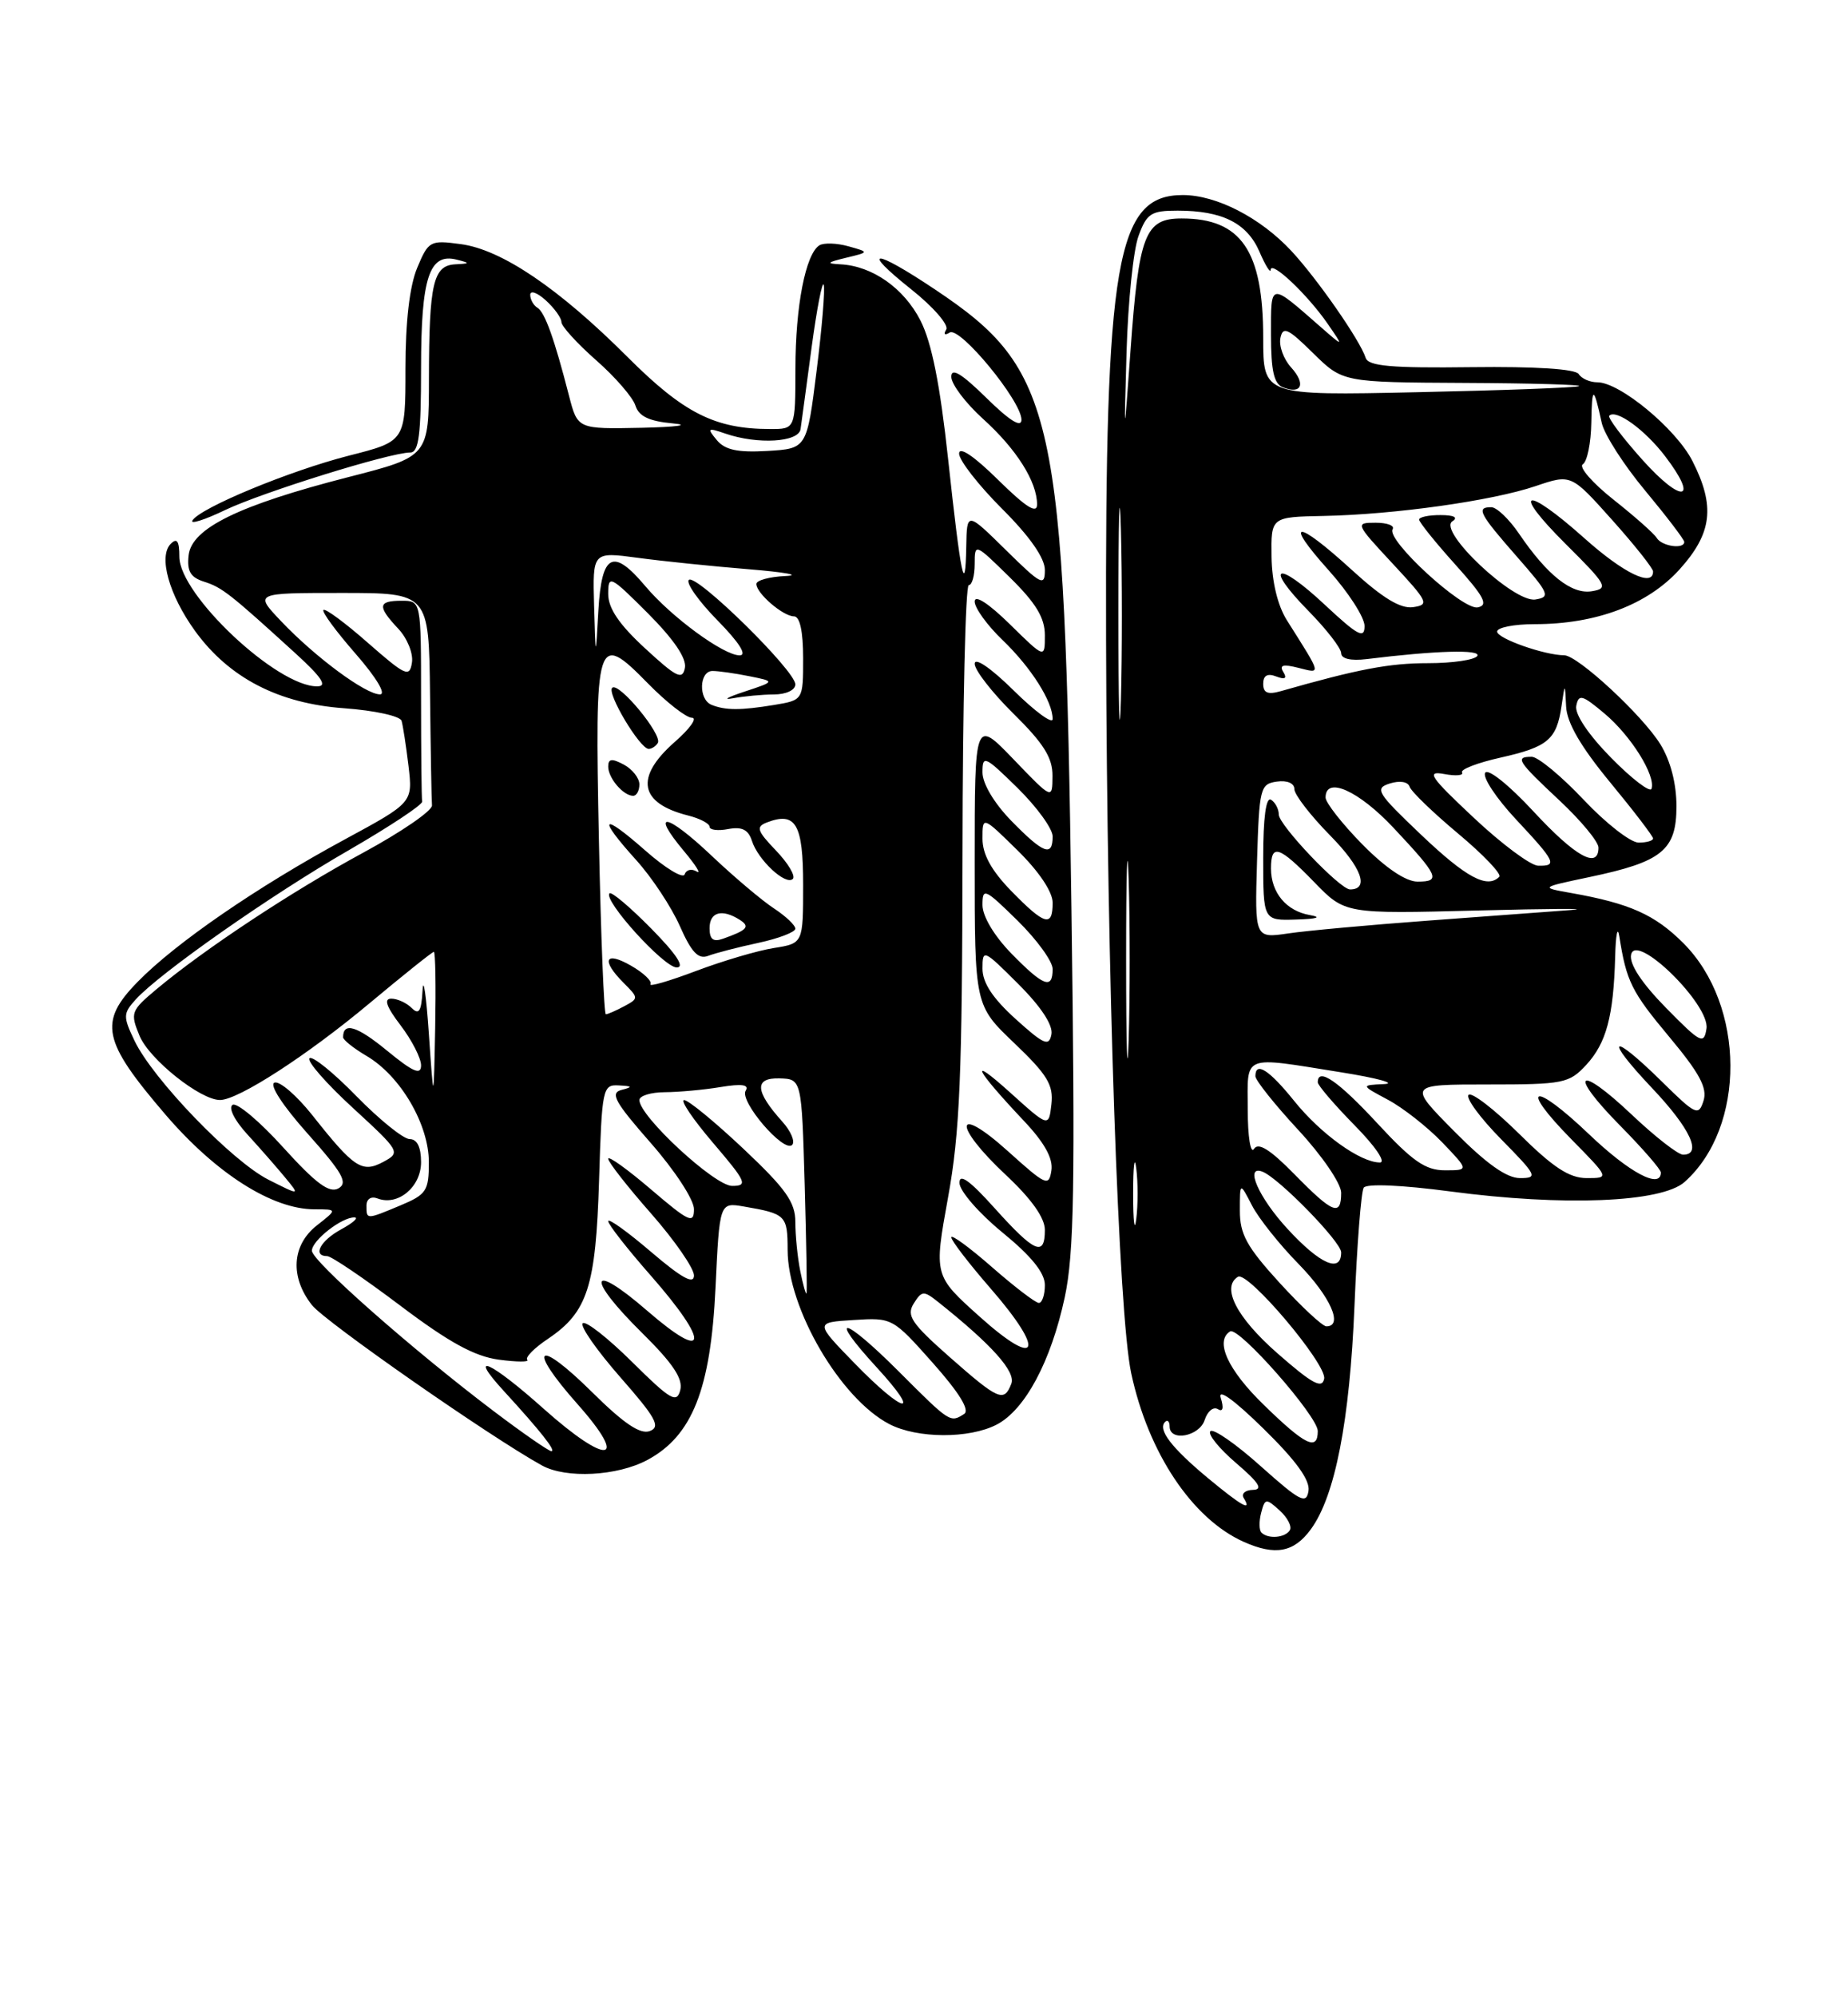 <?xml version="1.0" encoding="UTF-8" standalone="no"?>
<!DOCTYPE svg PUBLIC "-//W3C//DTD SVG 1.1//EN" "http://www.w3.org/Graphics/SVG/1.1/DTD/svg11.dtd" >
<svg xmlns="http://www.w3.org/2000/svg" xmlns:xlink="http://www.w3.org/1999/xlink" version="1.1" viewBox="0 0 237 256">
 <g >
 <path fill="currentColor"
d=" M 168.12 196.00 C 171.23 191.74 173.10 182.11 173.71 167.33 C 174.03 159.53 174.56 152.74 174.89 152.23 C 175.26 151.69 179.73 151.88 186.00 152.71 C 200.53 154.64 213.08 154.13 216.04 151.50 C 223.94 144.46 223.86 128.86 215.89 120.89 C 212.23 117.23 209.01 115.79 201.50 114.46 C 197.50 113.75 197.50 113.75 203.87 112.41 C 213.17 110.46 215.00 108.97 215.00 103.34 C 215.00 100.43 214.24 97.51 212.94 95.40 C 210.64 91.68 202.34 84.00 200.61 83.99 C 198.08 83.98 192.00 81.84 192.00 80.95 C 192.00 80.43 194.17 80.00 196.82 80.00 C 204.72 80.00 211.30 77.51 215.39 72.99 C 219.59 68.34 220.00 64.88 217.04 59.07 C 214.94 54.96 207.74 49.00 204.86 49.00 C 203.90 49.00 202.83 48.53 202.47 47.95 C 202.06 47.29 196.94 46.96 188.70 47.06 C 178.41 47.19 175.48 46.93 175.14 45.86 C 174.43 43.63 168.94 35.74 165.61 32.16 C 161.64 27.90 156.01 25.00 151.69 25.00 C 143.16 25.00 141.72 33.36 141.85 82.00 C 141.97 125.42 143.44 168.35 145.07 176.00 C 147.26 186.22 152.89 194.66 159.50 197.62 C 163.55 199.43 165.95 198.98 168.12 196.00 Z  M 83.02 187.13 C 88.78 184.04 91.14 178.09 91.76 165.08 C 92.28 154.11 92.28 154.11 95.39 154.64 C 100.80 155.57 101.00 155.77 101.01 160.22 C 101.03 167.74 107.78 179.28 114.07 182.54 C 117.65 184.39 124.29 184.42 127.81 182.60 C 131.46 180.71 134.78 174.51 136.55 166.28 C 137.75 160.67 137.90 152.06 137.41 116.50 C 136.53 52.84 135.34 47.40 119.91 37.10 C 112.01 31.82 110.25 31.82 116.87 37.09 C 119.70 39.34 121.71 41.66 121.35 42.24 C 120.97 42.86 121.16 43.02 121.80 42.62 C 123.11 41.82 131.00 51.40 131.00 53.80 C 131.00 54.87 129.49 53.94 126.50 51.00 C 123.31 47.87 122.00 47.08 122.00 48.29 C 122.00 49.24 123.83 51.66 126.06 53.68 C 130.36 57.56 133.00 61.74 133.00 64.66 C 133.00 65.92 131.58 65.02 128.00 61.50 C 124.91 58.45 123.00 57.17 123.00 58.14 C 123.00 58.99 125.47 62.17 128.50 65.20 C 132.07 68.76 134.00 71.53 134.00 73.06 C 134.00 75.20 133.54 74.97 129.00 70.50 C 124.00 65.58 124.00 65.58 123.92 70.04 C 123.80 76.73 123.23 73.96 121.59 58.82 C 120.56 49.29 119.49 43.92 118.05 41.09 C 115.93 36.94 111.88 34.09 107.80 33.88 C 105.91 33.78 106.03 33.64 108.50 33.04 C 111.50 32.32 111.50 32.32 108.81 31.57 C 107.33 31.15 105.65 31.10 105.09 31.44 C 103.32 32.54 102.01 39.23 102.01 47.25 C 102.00 55.00 102.00 55.00 98.75 54.99 C 91.69 54.98 87.69 52.96 80.50 45.78 C 71.68 36.96 64.34 31.99 59.09 31.29 C 55.16 30.76 54.95 30.87 53.50 34.34 C 52.53 36.67 52.00 41.22 52.00 47.25 C 52.00 56.56 52.00 56.56 44.75 58.40 C 37.13 60.35 25.69 65.08 24.68 66.71 C 24.35 67.23 26.24 66.64 28.86 65.38 C 33.66 63.09 50.02 58.00 52.61 58.00 C 53.71 58.00 54.00 55.75 54.00 47.19 C 54.00 35.57 55.05 32.38 58.57 33.28 C 60.33 33.72 60.31 33.78 58.37 33.88 C 55.56 34.04 55.03 36.32 55.01 48.50 C 55.00 58.51 55.00 58.51 44.68 61.15 C 30.64 64.75 24.59 67.70 24.19 71.16 C 23.96 73.21 24.42 74.00 26.18 74.56 C 28.48 75.29 29.49 76.08 38.00 83.84 C 41.27 86.83 42.01 87.96 40.70 87.97 C 35.58 88.05 23.00 76.24 23.00 71.36 C 23.00 69.35 22.70 68.90 21.90 69.70 C 20.29 71.31 21.67 76.25 25.02 80.88 C 29.38 86.89 35.74 90.18 44.16 90.78 C 48.02 91.06 51.32 91.78 51.50 92.39 C 51.68 93.00 52.08 95.61 52.39 98.18 C 52.94 102.87 52.94 102.87 44.22 107.59 C 33.00 113.66 22.52 120.86 17.65 125.85 C 12.61 131.00 13.12 133.42 21.22 142.86 C 27.71 150.42 34.92 155.00 40.33 155.00 C 43.27 155.00 43.27 155.00 40.63 157.07 C 37.42 159.60 37.17 163.67 40.00 167.27 C 41.67 169.40 62.86 184.17 69.50 187.83 C 72.59 189.54 79.16 189.20 83.02 187.13 Z  M 161.78 196.44 C 161.47 196.14 161.45 194.99 161.74 193.90 C 162.22 192.04 162.37 192.02 164.10 193.59 C 165.12 194.51 165.71 195.66 165.42 196.13 C 164.82 197.11 162.63 197.29 161.78 196.44 Z  M 154.84 189.39 C 150.22 185.54 148.45 183.22 149.41 182.26 C 149.73 181.93 150.00 182.19 150.00 182.83 C 150.00 184.83 153.83 184.11 154.50 181.99 C 154.86 180.88 155.61 180.26 156.18 180.61 C 156.83 181.02 156.97 180.49 156.56 179.18 C 156.15 177.90 158.24 179.40 162.01 183.09 C 166.21 187.20 168.03 189.71 167.81 191.09 C 167.54 192.85 166.74 192.44 161.70 187.94 C 158.52 185.09 155.60 183.06 155.23 183.44 C 154.85 183.81 156.34 185.65 158.52 187.52 C 161.47 190.04 162.03 190.93 160.69 190.96 C 159.70 190.98 159.16 191.45 159.50 192.00 C 160.62 193.82 159.24 193.04 154.84 189.39 Z  M 162.07 180.06 C 157.46 175.58 155.77 171.88 157.76 170.65 C 158.84 169.98 169.00 181.52 169.00 183.42 C 169.00 186.03 167.39 185.25 162.07 180.06 Z  M 163.83 173.46 C 158.60 168.88 156.59 164.99 158.76 163.65 C 160.03 162.86 170.17 174.86 169.82 176.71 C 169.56 178.06 168.29 177.37 163.83 173.46 Z  M 164.10 164.42 C 159.90 159.82 159.00 158.19 159.01 155.17 C 159.01 151.50 159.01 151.50 160.56 154.50 C 161.41 156.15 164.11 159.54 166.56 162.03 C 170.62 166.19 172.32 170.00 170.10 170.00 C 169.61 170.00 166.91 167.49 164.10 164.42 Z  M 165.13 157.52 C 161.42 153.50 159.57 149.30 161.89 150.17 C 163.97 150.95 172.00 159.17 172.00 160.52 C 172.00 163.23 169.30 162.05 165.13 157.52 Z  M 145.32 153.00 C 145.32 149.43 145.50 147.96 145.72 149.75 C 145.95 151.54 145.95 154.46 145.72 156.25 C 145.50 158.04 145.32 156.57 145.32 153.00 Z  M 166.01 150.51 C 162.89 147.33 161.37 146.38 160.82 147.26 C 160.38 147.94 160.02 145.69 160.02 142.25 C 160.00 135.04 159.13 135.39 172.00 137.44 C 176.68 138.19 179.15 138.87 177.50 138.95 C 174.50 139.09 174.50 139.09 178.00 140.96 C 179.93 141.99 183.05 144.44 184.95 146.41 C 188.39 150.00 188.39 150.00 185.30 150.00 C 182.81 150.00 181.14 148.84 176.66 144.00 C 171.64 138.57 169.00 136.75 169.00 138.72 C 169.00 139.11 171.12 141.58 173.71 144.22 C 176.38 146.92 177.79 149.00 176.96 149.00 C 174.45 148.99 169.37 145.34 165.95 141.08 C 162.76 137.12 161.00 136.00 161.00 137.94 C 161.00 138.46 163.47 141.56 166.50 144.83 C 169.56 148.13 172.00 151.71 172.00 152.88 C 172.00 155.96 170.94 155.54 166.01 150.51 Z  M 186.50 145.00 C 180.56 139.00 180.56 139.00 190.83 139.00 C 200.51 139.00 201.23 138.86 203.43 136.49 C 206.01 133.69 206.93 130.26 207.14 122.62 C 207.21 119.81 207.45 118.62 207.67 120.00 C 208.58 125.79 209.23 127.10 214.07 132.89 C 217.98 137.57 218.99 139.46 218.47 141.09 C 217.84 143.08 217.48 142.92 213.11 138.61 C 206.58 132.18 205.60 132.83 211.85 139.44 C 216.77 144.63 218.34 148.00 215.85 148.00 C 215.21 148.00 212.26 145.70 209.29 142.89 C 202.28 136.26 201.03 137.45 207.81 144.31 C 210.66 147.20 213.00 149.89 213.00 150.28 C 213.00 152.46 208.97 150.32 203.79 145.38 C 196.61 138.53 194.68 139.07 201.52 146.02 C 206.42 151.00 206.42 151.00 203.49 151.00 C 201.26 151.00 199.17 149.63 194.81 145.31 C 191.64 142.18 188.73 139.94 188.34 140.33 C 187.94 140.72 189.83 143.29 192.52 146.02 C 197.11 150.68 197.27 151.00 194.93 151.00 C 193.21 151.00 190.60 149.14 186.50 145.00 Z  M 144.42 123.00 C 144.42 111.72 144.57 107.11 144.75 112.75 C 144.92 118.39 144.92 127.61 144.75 133.25 C 144.57 138.89 144.42 134.28 144.42 123.00 Z  M 213.65 129.17 C 210.54 126.00 208.94 123.57 209.18 122.37 C 209.76 119.41 219.32 128.77 218.85 131.84 C 218.53 133.92 218.11 133.71 213.65 129.17 Z  M 161.21 110.39 C 161.49 101.00 161.61 100.48 163.75 100.18 C 165.08 99.99 166.00 100.39 166.00 101.15 C 166.00 101.85 168.08 104.54 170.62 107.12 C 174.62 111.18 175.65 114.00 173.14 114.00 C 171.85 114.00 164.00 105.75 164.00 104.40 C 164.00 103.70 163.55 102.84 163.00 102.50 C 162.36 102.11 162.00 104.82 162.00 109.94 C 162.00 118.00 162.00 118.00 166.25 117.86 C 168.91 117.78 169.57 117.57 168.00 117.29 C 164.96 116.77 163.00 114.41 163.00 111.31 C 163.00 108.08 164.01 108.40 168.55 113.07 C 172.50 117.14 172.50 117.14 189.50 116.70 C 198.85 116.46 204.25 116.43 201.50 116.64 C 198.75 116.84 190.43 117.46 183.00 118.01 C 175.57 118.56 167.57 119.29 165.21 119.64 C 160.92 120.27 160.92 120.27 161.21 110.39 Z  M 174.71 108.22 C 172.12 105.58 170.00 102.88 170.00 102.22 C 170.00 99.44 174.23 101.33 178.71 106.10 C 184.51 112.28 184.84 113.00 181.80 113.00 C 180.29 113.00 177.71 111.26 174.71 108.22 Z  M 182.28 107.02 C 176.57 101.59 176.24 101.06 178.24 100.42 C 179.53 100.02 180.56 100.19 180.78 100.84 C 180.98 101.45 183.79 104.16 187.02 106.86 C 190.25 109.56 192.62 112.05 192.28 112.38 C 190.73 113.94 188.04 112.49 182.28 107.02 Z  M 189.00 104.81 C 183.38 99.54 182.87 98.78 185.22 99.21 C 186.72 99.49 187.74 99.39 187.50 99.01 C 187.26 98.62 189.49 97.76 192.46 97.10 C 198.51 95.74 199.63 94.80 200.26 90.50 C 200.70 87.50 200.70 87.50 200.85 90.56 C 200.95 92.65 202.73 95.71 206.50 100.28 C 209.53 103.95 212.00 107.18 212.00 107.47 C 212.00 107.76 211.17 108.00 210.15 108.00 C 209.12 108.00 205.95 105.53 203.09 102.50 C 200.23 99.47 197.24 97.00 196.44 97.00 C 194.25 97.00 194.59 97.54 200.00 102.60 C 202.75 105.17 205.00 107.89 205.00 108.64 C 205.00 111.45 202.04 109.81 196.66 104.00 C 193.52 100.61 190.83 98.46 190.47 99.05 C 190.11 99.63 191.89 102.31 194.41 105.01 C 199.51 110.46 199.78 111.02 197.25 110.96 C 196.29 110.93 192.57 108.17 189.00 104.81 Z  M 206.64 97.15 C 203.71 94.17 201.94 91.54 202.15 90.47 C 202.46 88.92 202.91 89.05 205.79 91.47 C 209.19 94.33 212.36 99.42 211.80 101.10 C 211.63 101.62 209.30 99.85 206.64 97.15 Z  M 143.43 78.50 C 143.43 66.40 143.57 61.59 143.75 67.81 C 143.92 74.02 143.92 83.92 143.75 89.81 C 143.57 95.69 143.43 90.60 143.43 78.50 Z  M 162.00 87.65 C 162.00 86.58 162.54 86.27 163.66 86.70 C 164.81 87.14 165.09 86.96 164.58 86.13 C 164.03 85.24 164.55 85.10 166.52 85.60 C 169.48 86.34 169.56 86.66 165.04 79.50 C 163.86 77.63 163.12 74.57 163.07 71.38 C 163.00 66.26 163.00 66.26 169.75 66.13 C 178.87 65.95 191.36 64.19 196.92 62.31 C 201.49 60.76 201.49 60.76 206.74 66.63 C 209.63 69.86 212.00 72.84 212.00 73.25 C 212.00 75.30 208.24 73.49 203.21 69.00 C 195.53 62.15 193.71 62.67 200.77 69.70 C 206.09 74.99 206.33 75.42 204.15 75.78 C 201.56 76.21 198.44 73.74 194.78 68.36 C 193.52 66.52 191.94 65.01 191.25 65.01 C 189.27 65.00 189.71 65.85 194.53 71.34 C 198.69 76.08 198.88 76.53 196.90 76.84 C 194.14 77.27 184.34 68.04 186.26 66.82 C 187.04 66.32 186.47 66.02 184.75 66.02 C 183.24 66.01 182.00 66.27 182.00 66.60 C 182.00 66.93 184.08 69.52 186.63 72.35 C 190.37 76.51 190.92 77.57 189.51 77.85 C 187.58 78.23 177.75 69.21 178.60 67.83 C 178.89 67.37 177.90 67.00 176.42 67.00 C 173.77 67.00 173.81 67.09 178.61 72.25 C 183.16 77.14 183.34 77.52 181.22 77.82 C 179.61 78.05 177.31 76.65 173.39 73.07 C 166.22 66.52 164.51 66.54 170.41 73.11 C 172.93 75.92 175.00 79.13 175.00 80.24 C 175.00 81.93 174.13 81.46 169.93 77.54 C 163.74 71.74 161.99 72.38 167.81 78.31 C 170.12 80.66 172.00 83.09 172.00 83.72 C 172.00 84.44 173.24 84.72 175.25 84.48 C 184.16 83.38 189.98 83.22 189.46 84.07 C 189.14 84.58 186.30 85.00 183.15 85.00 C 178.17 85.00 174.21 85.75 164.25 88.59 C 162.59 89.06 162.00 88.82 162.00 87.65 Z  M 212.47 68.95 C 212.12 68.38 209.61 66.16 206.90 64.02 C 204.20 61.88 202.44 59.85 202.99 59.51 C 203.55 59.16 204.04 56.77 204.08 54.19 C 204.16 49.41 204.37 49.41 205.42 54.21 C 205.75 55.70 208.26 59.62 211.01 62.91 C 213.75 66.21 216.00 69.16 216.00 69.46 C 216.00 70.43 213.13 70.03 212.47 68.95 Z  M 210.68 58.99 C 208.08 56.09 206.14 53.52 206.39 53.28 C 207.26 52.40 210.97 55.10 213.55 58.48 C 217.94 64.23 215.74 64.62 210.68 58.99 Z  M 144.48 45.00 C 144.67 38.67 145.35 32.04 146.01 30.25 C 147.07 27.35 147.61 27.00 151.03 27.00 C 156.74 27.00 159.92 28.59 161.51 32.24 C 162.28 34.03 162.94 35.08 162.96 34.58 C 163.01 33.34 167.69 37.76 170.27 41.50 C 172.34 44.50 172.34 44.50 169.42 41.95 C 162.76 36.13 163.00 36.09 163.00 42.91 C 163.00 47.53 163.38 49.21 164.54 49.65 C 166.95 50.58 167.50 49.21 165.57 47.08 C 164.61 46.02 164.00 44.33 164.21 43.32 C 164.53 41.78 165.17 42.08 168.39 45.25 C 172.20 49.00 172.20 49.00 187.85 49.08 C 196.46 49.12 203.05 49.31 202.50 49.50 C 201.95 49.69 192.61 50.04 181.75 50.27 C 162.00 50.70 162.00 50.70 162.00 43.30 C 162.00 32.13 159.18 28.00 151.54 28.00 C 146.84 28.00 146.05 30.04 144.98 45.00 C 144.15 56.50 144.15 56.50 144.48 45.00 Z  M 63.30 180.86 C 52.81 172.93 40.01 161.63 40.00 160.31 C 40.00 158.99 43.86 155.98 45.47 156.04 C 46.04 156.06 45.26 156.75 43.75 157.57 C 41.07 159.03 40.04 161.00 41.96 161.00 C 42.49 161.00 46.71 163.86 51.34 167.35 C 57.57 172.05 60.86 173.85 63.96 174.27 C 66.28 174.58 67.92 174.59 67.62 174.29 C 67.32 173.99 68.52 172.77 70.29 171.59 C 75.36 168.17 76.41 164.92 76.83 151.25 C 77.19 139.46 77.29 139.00 79.35 139.12 C 81.12 139.21 81.18 139.32 79.70 139.70 C 78.21 140.09 78.84 141.24 83.45 146.49 C 86.54 150.01 89.00 153.77 89.00 154.98 C 89.00 156.91 88.37 156.62 83.50 152.46 C 80.47 149.87 78.00 148.10 78.00 148.52 C 78.00 148.94 80.47 152.10 83.50 155.54 C 86.53 158.99 89.00 162.56 89.00 163.48 C 89.00 164.68 87.44 163.82 83.50 160.46 C 80.47 157.87 78.00 156.10 78.00 156.52 C 78.00 156.94 80.47 160.10 83.50 163.54 C 91.09 172.19 90.80 174.76 83.00 168.00 C 75.54 161.54 75.08 163.68 82.38 170.88 C 86.31 174.76 87.62 176.73 87.24 178.18 C 86.79 179.91 85.99 179.44 81.06 174.56 C 77.94 171.47 75.09 169.24 74.73 169.61 C 74.36 169.97 76.54 173.08 79.55 176.52 C 84.12 181.72 84.76 182.88 83.34 183.42 C 82.12 183.89 80.00 182.46 75.94 178.44 C 68.84 171.42 67.49 172.56 74.09 180.00 C 80.75 187.51 77.94 187.89 69.74 180.58 C 62.90 174.47 59.87 173.11 64.58 178.25 C 69.31 183.41 71.36 186.00 70.71 186.00 C 70.38 186.00 67.04 183.69 63.30 180.86 Z  M 115.28 175.80 C 108.12 168.64 106.00 168.25 112.45 175.28 C 118.37 181.73 115.96 181.28 109.61 174.75 C 104.50 169.50 104.50 169.50 109.48 169.19 C 114.43 168.87 114.50 168.92 119.63 174.69 C 123.03 178.52 124.40 180.75 123.65 181.23 C 121.86 182.38 121.84 182.36 115.28 175.80 Z  M 121.78 173.93 C 116.88 169.61 116.22 168.62 117.18 167.08 C 118.22 165.42 118.46 165.40 120.33 166.89 C 127.19 172.35 130.29 175.81 129.70 177.35 C 128.77 179.77 128.07 179.47 121.78 173.93 Z  M 125.64 168.76 C 119.77 163.50 119.77 163.50 121.58 153.50 C 123.10 145.15 123.40 137.85 123.44 109.25 C 123.46 90.41 123.82 75.00 124.24 75.00 C 124.66 75.00 125.00 73.78 125.00 72.29 C 125.00 69.60 125.03 69.61 129.50 74.00 C 132.85 77.29 134.00 79.18 134.00 81.42 C 134.00 84.42 134.00 84.42 129.50 80.00 C 126.76 77.32 125.00 76.18 125.00 77.10 C 125.00 77.93 126.61 80.16 128.59 82.05 C 132.25 85.58 135.00 89.91 135.00 92.16 C 135.00 92.86 132.75 91.21 130.00 88.50 C 127.08 85.62 125.00 84.20 125.00 85.08 C 125.00 85.90 127.25 88.79 130.00 91.50 C 133.85 95.29 135.00 97.13 134.98 99.46 C 134.96 102.50 134.96 102.50 129.98 97.32 C 125.00 92.15 125.00 92.15 125.00 110.50 C 125.00 128.86 125.00 128.86 130.09 133.71 C 134.32 137.75 135.12 139.06 134.84 141.53 C 134.50 144.50 134.50 144.50 129.51 140.00 C 124.11 135.14 125.01 136.98 131.28 143.63 C 133.94 146.44 135.07 148.47 134.84 150.01 C 134.52 152.13 134.16 151.96 129.25 147.54 C 122.38 141.36 122.15 144.19 129.00 150.60 C 132.27 153.66 134.00 156.09 134.00 157.64 C 134.00 161.13 132.70 160.57 127.59 154.89 C 124.35 151.28 123.01 150.33 123.05 151.64 C 123.08 152.66 125.55 155.51 128.55 157.96 C 132.27 161.00 134.00 163.14 134.00 164.71 C 134.00 165.97 133.65 167.00 133.23 167.00 C 132.81 167.00 130.11 164.94 127.23 162.42 C 124.35 159.90 122.00 158.18 122.00 158.59 C 122.00 159.01 124.28 161.97 127.07 165.18 C 134.13 173.29 133.22 175.56 125.64 168.76 Z  M 102.63 162.91 C 102.28 161.17 102.00 158.35 102.00 156.63 C 102.00 154.09 100.79 152.38 95.36 147.26 C 91.71 143.82 88.28 141.00 87.74 141.00 C 87.20 141.00 88.87 143.47 91.46 146.50 C 95.72 151.49 95.95 152.00 93.89 152.00 C 91.65 152.00 82.00 143.08 82.00 141.00 C 82.00 140.45 83.46 140.00 85.25 139.99 C 87.04 139.98 90.26 139.69 92.41 139.33 C 95.14 138.88 96.11 139.02 95.63 139.80 C 94.80 141.14 100.52 147.81 101.59 146.75 C 102.00 146.33 101.43 144.98 100.32 143.75 C 96.82 139.86 96.71 138.13 99.96 138.22 C 102.81 138.30 102.81 138.30 103.20 151.90 C 103.41 159.38 103.52 165.63 103.43 165.78 C 103.34 165.94 102.98 164.65 102.63 162.91 Z  M 47.00 154.53 C 47.00 153.67 47.59 153.29 48.42 153.61 C 51.03 154.61 54.00 152.14 54.00 148.96 C 54.00 147.03 53.49 146.00 52.54 146.00 C 51.74 146.00 48.67 143.52 45.71 140.50 C 42.76 137.47 40.05 135.29 39.69 135.64 C 39.33 136.00 41.83 138.86 45.24 141.99 C 51.33 147.59 51.40 147.71 49.16 148.92 C 46.43 150.38 45.42 149.72 40.05 142.93 C 38.05 140.42 35.88 138.54 35.21 138.76 C 34.49 139.00 36.23 141.69 39.46 145.31 C 43.95 150.35 44.66 151.61 43.40 152.32 C 42.23 152.97 40.50 151.68 36.34 147.09 C 33.31 143.73 30.37 141.27 29.83 141.61 C 29.26 141.96 30.06 143.58 31.69 145.36 C 33.27 147.09 35.45 149.57 36.53 150.88 C 38.50 153.26 38.50 153.26 34.42 151.20 C 29.74 148.83 19.58 138.29 17.24 133.37 C 15.77 130.29 15.78 129.90 17.40 128.11 C 20.46 124.73 34.80 114.68 44.70 108.99 C 49.96 105.95 54.21 103.14 54.14 102.74 C 54.06 102.33 54.00 96.38 54.00 89.50 C 54.00 77.00 54.00 77.00 51.50 77.00 C 48.46 77.00 48.37 77.71 51.08 80.59 C 52.23 81.81 53.02 83.76 52.83 84.93 C 52.53 86.86 52.02 86.63 47.20 82.41 C 44.29 79.85 41.72 77.95 41.48 78.18 C 41.25 78.42 43.11 80.94 45.61 83.80 C 48.27 86.85 49.56 89.00 48.73 89.00 C 46.88 89.00 40.44 84.24 36.05 79.62 C 32.61 76.00 32.61 76.00 43.80 76.00 C 55.00 76.00 55.00 76.00 55.15 89.00 C 55.23 96.15 55.34 102.55 55.40 103.23 C 55.45 103.91 51.49 106.63 46.58 109.29 C 37.45 114.23 26.20 121.66 20.06 126.80 C 16.78 129.55 16.68 129.82 17.90 132.77 C 19.16 135.79 25.71 141.01 28.23 140.99 C 30.58 140.97 39.44 135.24 47.39 128.59 C 51.73 124.97 55.44 122.00 55.64 122.00 C 55.84 122.00 55.91 126.39 55.81 131.75 C 55.62 141.50 55.62 141.50 55.00 132.50 C 54.66 127.55 54.29 125.05 54.19 126.95 C 54.04 129.63 53.73 130.13 52.80 129.20 C 52.14 128.54 50.96 128.00 50.18 128.00 C 49.19 128.00 49.55 129.03 51.38 131.43 C 52.82 133.32 54.00 135.63 54.00 136.55 C 54.00 137.85 52.98 137.41 49.63 134.66 C 45.77 131.49 44.00 130.96 44.00 132.95 C 44.00 133.29 45.37 134.38 47.04 135.36 C 51.37 137.92 55.00 144.12 55.00 148.97 C 55.00 152.63 54.69 153.10 51.38 154.49 C 46.95 156.34 47.00 156.34 47.00 154.53 Z  M 130.24 130.60 C 127.31 127.95 126.00 125.96 126.00 124.15 C 126.00 121.61 126.14 121.67 130.60 126.13 C 133.51 129.03 135.07 131.41 134.84 132.58 C 134.54 134.17 133.88 133.89 130.24 130.60 Z  M 76.81 107.75 C 76.27 81.57 76.49 80.87 83.07 87.57 C 85.46 90.01 88.01 92.00 88.74 92.00 C 89.47 92.00 88.48 93.40 86.53 95.10 C 81.37 99.64 81.98 102.95 88.26 104.53 C 89.77 104.91 91.00 105.56 91.00 105.97 C 91.00 106.38 92.08 106.52 93.40 106.26 C 95.15 105.93 95.97 106.34 96.43 107.77 C 97.21 110.23 100.78 113.55 101.68 112.65 C 102.05 112.28 101.08 110.65 99.52 109.02 C 97.08 106.48 96.92 105.97 98.34 105.42 C 102.06 103.99 103.00 105.60 103.00 113.42 C 103.00 120.91 103.00 120.91 99.25 121.51 C 97.19 121.83 92.69 123.16 89.24 124.46 C 85.80 125.76 83.18 126.52 83.42 126.14 C 83.65 125.76 82.53 124.69 80.92 123.77 C 77.58 121.85 77.06 123.06 79.98 125.98 C 81.92 127.92 81.92 127.97 80.04 128.98 C 78.99 129.54 77.94 130.00 77.70 130.00 C 77.46 130.00 77.06 119.99 76.81 107.75 Z  M 83.52 119.02 C 80.83 116.29 78.42 114.25 78.17 114.50 C 77.31 115.36 85.14 124.00 86.78 124.00 C 87.87 124.00 86.77 122.32 83.52 119.02 Z  M 97.25 120.85 C 99.86 120.29 102.00 119.47 102.00 119.03 C 102.00 118.59 100.76 117.42 99.25 116.43 C 97.74 115.44 94.13 112.40 91.24 109.66 C 85.45 104.19 83.32 103.84 87.71 109.08 C 89.24 110.91 89.98 112.09 89.34 111.70 C 88.69 111.31 88.01 111.47 87.81 112.07 C 87.61 112.66 85.32 111.28 82.73 108.99 C 77.11 104.05 76.56 104.67 81.61 110.26 C 83.60 112.46 86.11 116.26 87.19 118.70 C 88.69 122.09 89.56 123.00 90.83 122.51 C 91.75 122.16 94.63 121.41 97.25 120.85 Z  M 82.00 100.54 C 82.00 99.73 81.10 98.59 80.00 98.00 C 78.46 97.18 78.00 97.24 78.00 98.26 C 78.00 99.73 79.94 102.00 81.20 102.00 C 81.64 102.00 82.00 101.34 82.00 100.54 Z  M 84.36 95.23 C 85.00 94.20 79.33 87.34 78.51 88.16 C 77.80 88.86 82.06 95.97 83.19 95.99 C 83.57 95.99 84.10 95.66 84.36 95.23 Z  M 129.70 122.21 C 127.50 119.95 126.00 117.44 126.00 116.00 C 126.00 113.74 126.29 113.87 130.50 118.00 C 132.97 120.43 135.00 123.22 135.00 124.21 C 135.00 126.87 133.82 126.42 129.70 122.21 Z  M 129.70 114.21 C 127.15 111.59 126.00 109.51 126.00 107.50 C 126.00 104.58 126.00 104.58 130.50 109.00 C 133.24 111.69 135.00 114.31 135.00 115.71 C 135.00 118.88 133.99 118.60 129.70 114.21 Z  M 129.70 105.21 C 127.50 102.95 126.00 100.44 126.00 99.00 C 126.00 96.74 126.29 96.87 130.50 101.00 C 132.97 103.43 135.00 106.22 135.00 107.21 C 135.00 109.87 133.82 109.42 129.70 105.21 Z  M 91.25 90.34 C 89.55 89.65 89.66 86.00 91.38 86.00 C 92.13 86.00 94.25 86.30 96.09 86.67 C 99.44 87.34 99.44 87.34 95.47 88.65 C 93.29 89.37 92.62 89.75 94.00 89.50 C 95.38 89.24 97.74 89.02 99.25 89.01 C 100.81 89.01 102.00 88.45 102.00 87.72 C 102.00 85.96 89.23 73.44 88.34 74.33 C 87.95 74.72 89.60 77.06 92.02 79.52 C 94.81 82.36 95.85 84.00 94.86 84.00 C 92.80 84.00 86.10 79.09 82.78 75.15 C 78.61 70.19 77.16 70.94 76.74 78.25 C 76.39 84.50 76.39 84.50 76.19 77.61 C 76.00 70.72 76.00 70.72 81.75 71.49 C 84.91 71.92 91.33 72.58 96.00 72.96 C 100.67 73.34 102.81 73.73 100.75 73.83 C 98.69 73.92 97.00 74.38 97.00 74.85 C 97.00 76.05 100.43 79.00 101.83 79.00 C 102.58 79.00 103.00 80.93 103.00 84.37 C 103.00 89.74 103.00 89.74 99.25 90.36 C 94.98 91.06 93.04 91.06 91.25 90.34 Z  M 82.74 83.11 C 79.41 80.05 78.00 77.97 78.00 76.13 C 78.00 73.65 78.24 73.76 83.10 78.62 C 86.41 81.94 88.07 84.38 87.84 85.60 C 87.53 87.20 86.77 86.83 82.74 83.11 Z  M 91.92 56.40 C 90.65 54.87 90.75 54.79 93.01 55.57 C 97.16 57.00 102.43 56.69 102.67 55.00 C 102.79 54.17 103.43 49.45 104.09 44.50 C 104.76 39.55 105.46 35.95 105.64 36.50 C 105.83 37.05 105.42 42.00 104.73 47.50 C 103.48 57.50 103.48 57.50 98.40 57.80 C 94.59 58.02 92.97 57.67 91.92 56.40 Z  M 72.98 50.75 C 71.09 43.40 69.89 40.05 68.93 39.45 C 68.42 39.14 68.00 38.39 68.00 37.79 C 68.00 37.18 68.90 37.50 70.00 38.50 C 71.10 39.50 72.00 40.75 72.00 41.28 C 72.00 41.81 74.00 44.01 76.44 46.16 C 78.89 48.31 81.16 50.93 81.49 51.98 C 81.93 53.37 83.25 53.99 86.30 54.27 C 88.61 54.48 86.80 54.73 82.29 54.83 C 74.08 55.00 74.08 55.00 72.98 50.75 Z  M 91.00 118.97 C 91.00 116.89 92.59 116.45 94.86 117.89 C 96.24 118.77 95.85 119.21 92.75 120.31 C 91.47 120.77 91.00 120.41 91.00 118.97 Z "/>
</g>
</svg>